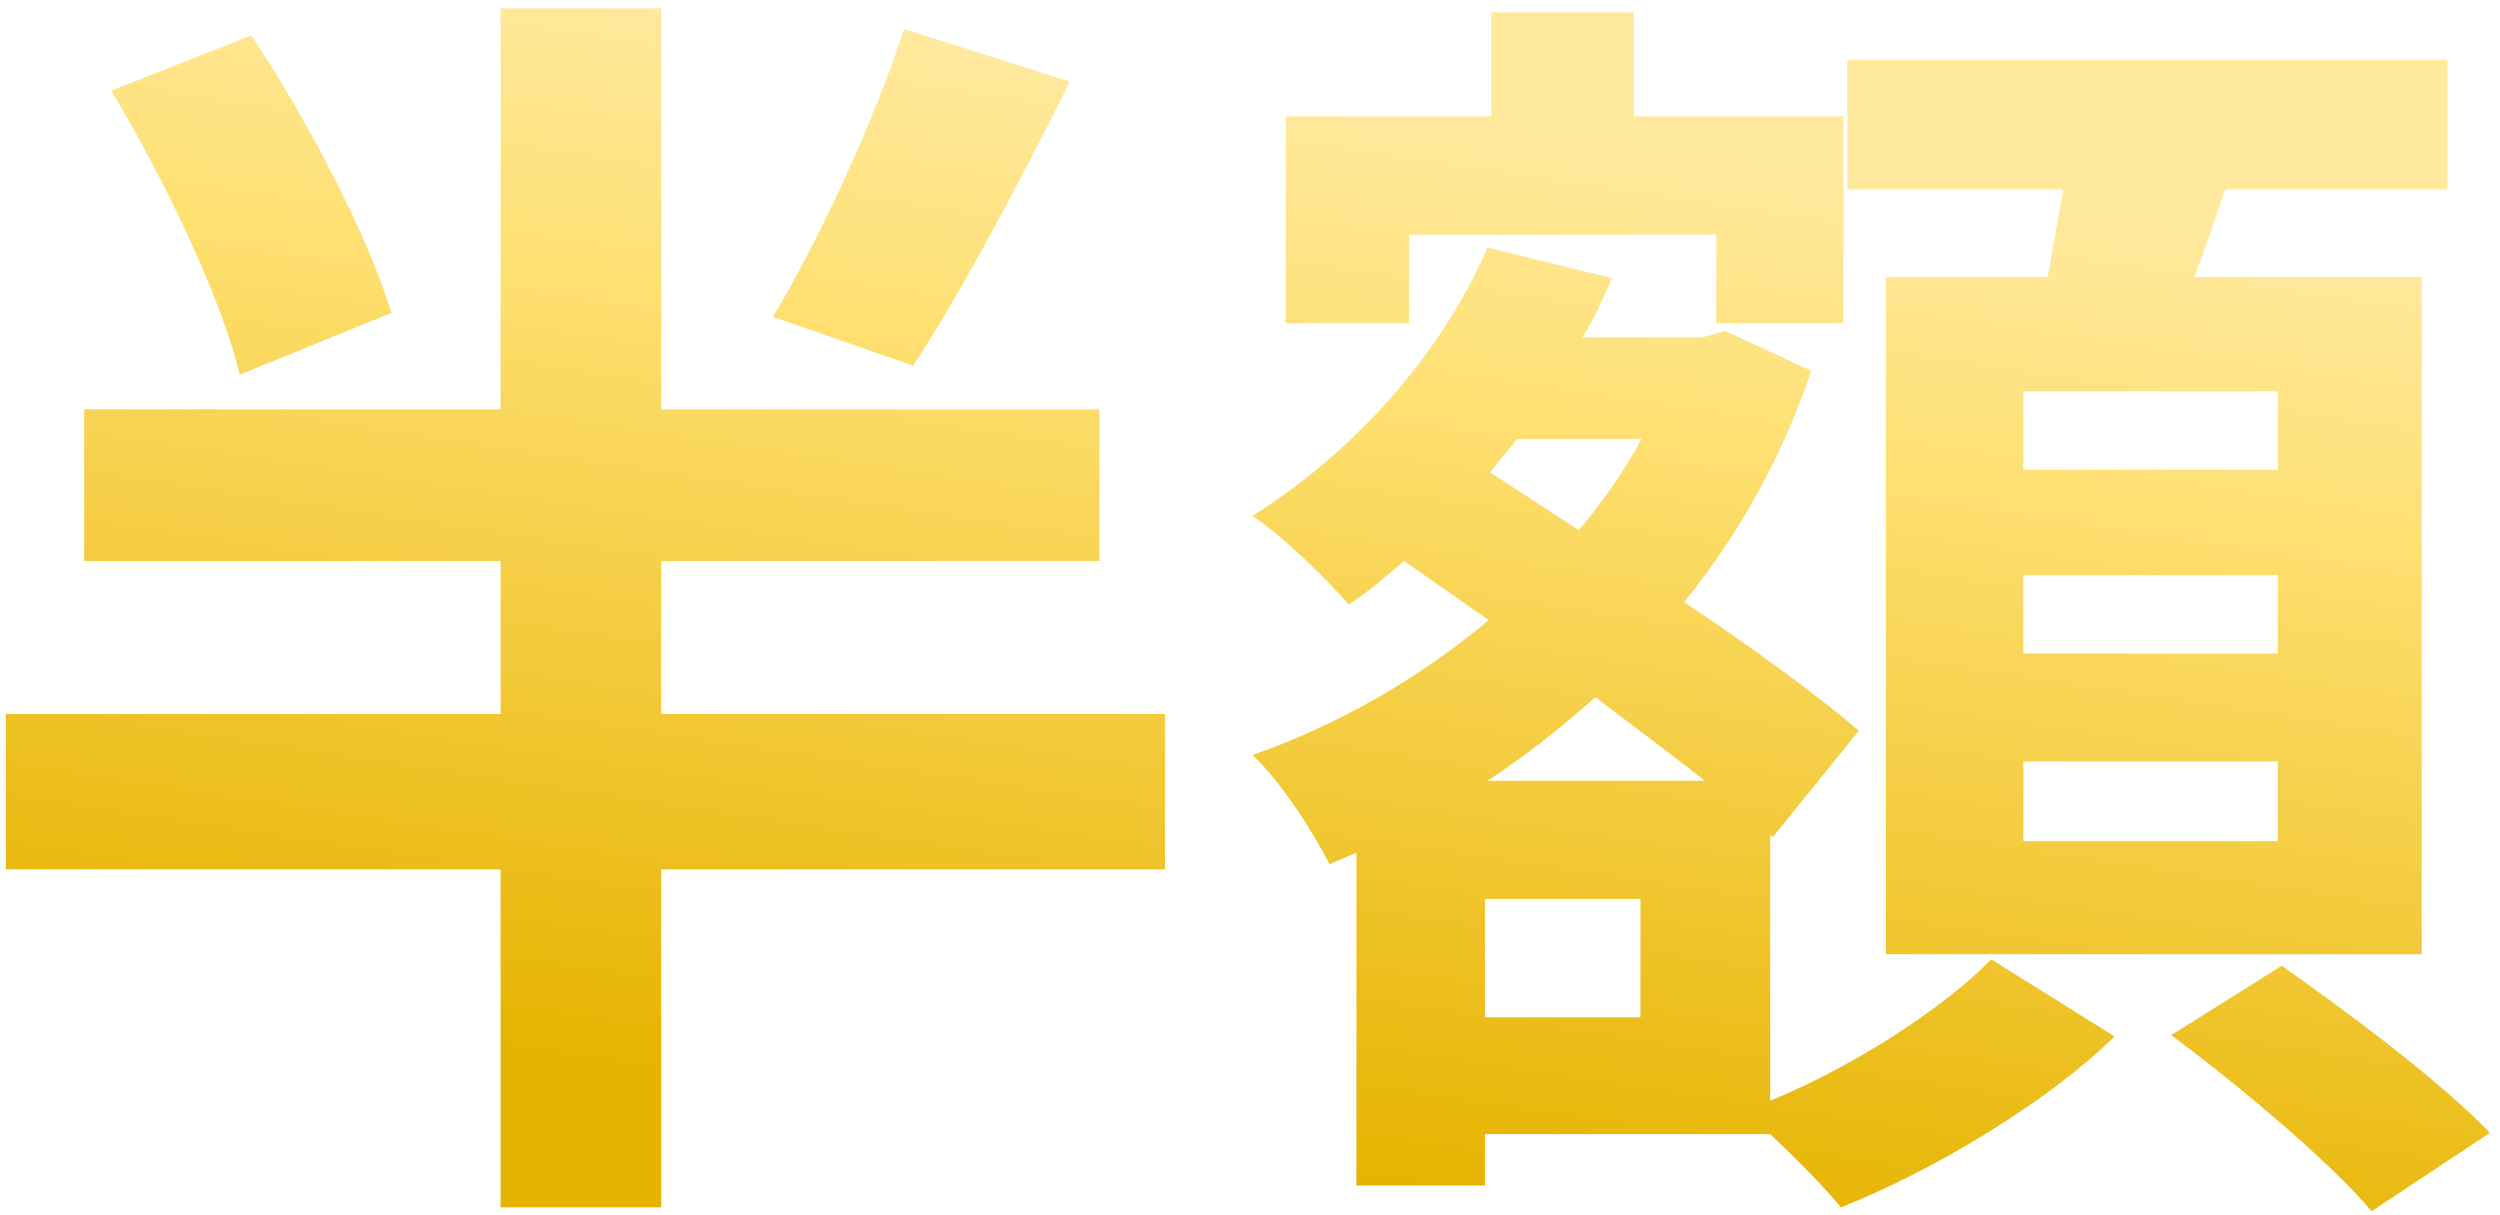 <svg width="214" height="104" viewBox="0 0 214 104" fill="none" xmlns="http://www.w3.org/2000/svg">
<path d="M77.39 2.48C74.86 10.29 70.13 20.52 66.17 27.12L78.16 31.3C82.23 25.14 87.18 15.79 91.58 6.99L77.39 2.48ZM33.5 26.79C31.52 20.19 26.35 10.29 21.51 3.03L9.52 7.76C14.14 15.46 18.98 25.58 20.52 32.07L33.5 26.79ZM99.72 61.11H56.6V48.02H94.11V35.04H56.6V0.72H42.85V35.04H7.21V48.02H42.85V61.11H0.5V74.42H42.85V103.35H56.6V74.42H99.72V61.11ZM194.98 40.21H173.2V33.5H194.98V40.21ZM194.98 55.94H173.2V49.23H194.98V55.94ZM194.98 72H173.2V65.18H194.98V72ZM161.43 23.71V81.68H207.3V23.71H187.83C188.71 21.4 189.59 18.87 190.47 16.23H209.5V5.12H158.13V16.23H176.61C176.17 18.65 175.73 21.29 175.29 23.71H161.43ZM120.62 20.08H146.91V27.67H157.8V9.96H139.87V1.05H127.66V9.96H110.06V27.67H120.62V20.08ZM140.42 87.07H127.11V76.95H140.42V87.07ZM127.33 66.83C130.52 64.74 133.6 62.32 136.57 59.68C139.87 62.21 143.17 64.63 145.92 66.83H127.33ZM140.53 37.57C138.99 40.32 137.23 42.96 135.14 45.38L127.55 40.43C128.32 39.44 129.09 38.56 129.86 37.57H140.53ZM151.53 71.45L151.75 71.67L159.12 62.54C155.49 59.46 150.1 55.5 144.16 51.54C148.78 45.82 152.52 39.22 155.05 31.74L147.68 28.33L145.7 28.88H135.47C136.46 27.23 137.23 25.58 138 23.82L127.33 21.18C123.37 30.42 115.78 38.78 107.2 44.17C109.62 45.71 113.69 49.67 115.45 51.76C117.1 50.66 118.64 49.34 120.18 48.02L127.44 53.08C121.39 58.14 114.46 62.1 107.2 64.63C109.51 66.72 112.37 71.12 113.8 73.98L116.11 72.99V101.48H127.11V97.08H151.53C153.73 99.17 156.15 101.59 157.58 103.35C165.61 100.16 175.29 94.33 181.01 88.72L170.45 82.12C166.49 86.19 158.79 91.25 151.53 94.22V71.45ZM185.85 88.61C191.79 93.01 199.49 99.5 203.01 103.68L213.13 96.97C209.17 92.79 201.14 86.74 195.31 82.67L185.85 88.61Z" fill="url(#paint0_linear_13674:11224)"/>
<defs>
<linearGradient id="paint0_linear_13674:11224" x1="131.231" y1="11" x2="117.696" y2="101.061" gradientUnits="userSpaceOnUse">
<stop stop-color="#FFE99E"/>
<stop offset="0.281" stop-color="#FEDF70"/>
<stop offset="1" stop-color="#E6B300"/>
</linearGradient>
</defs>
</svg>
